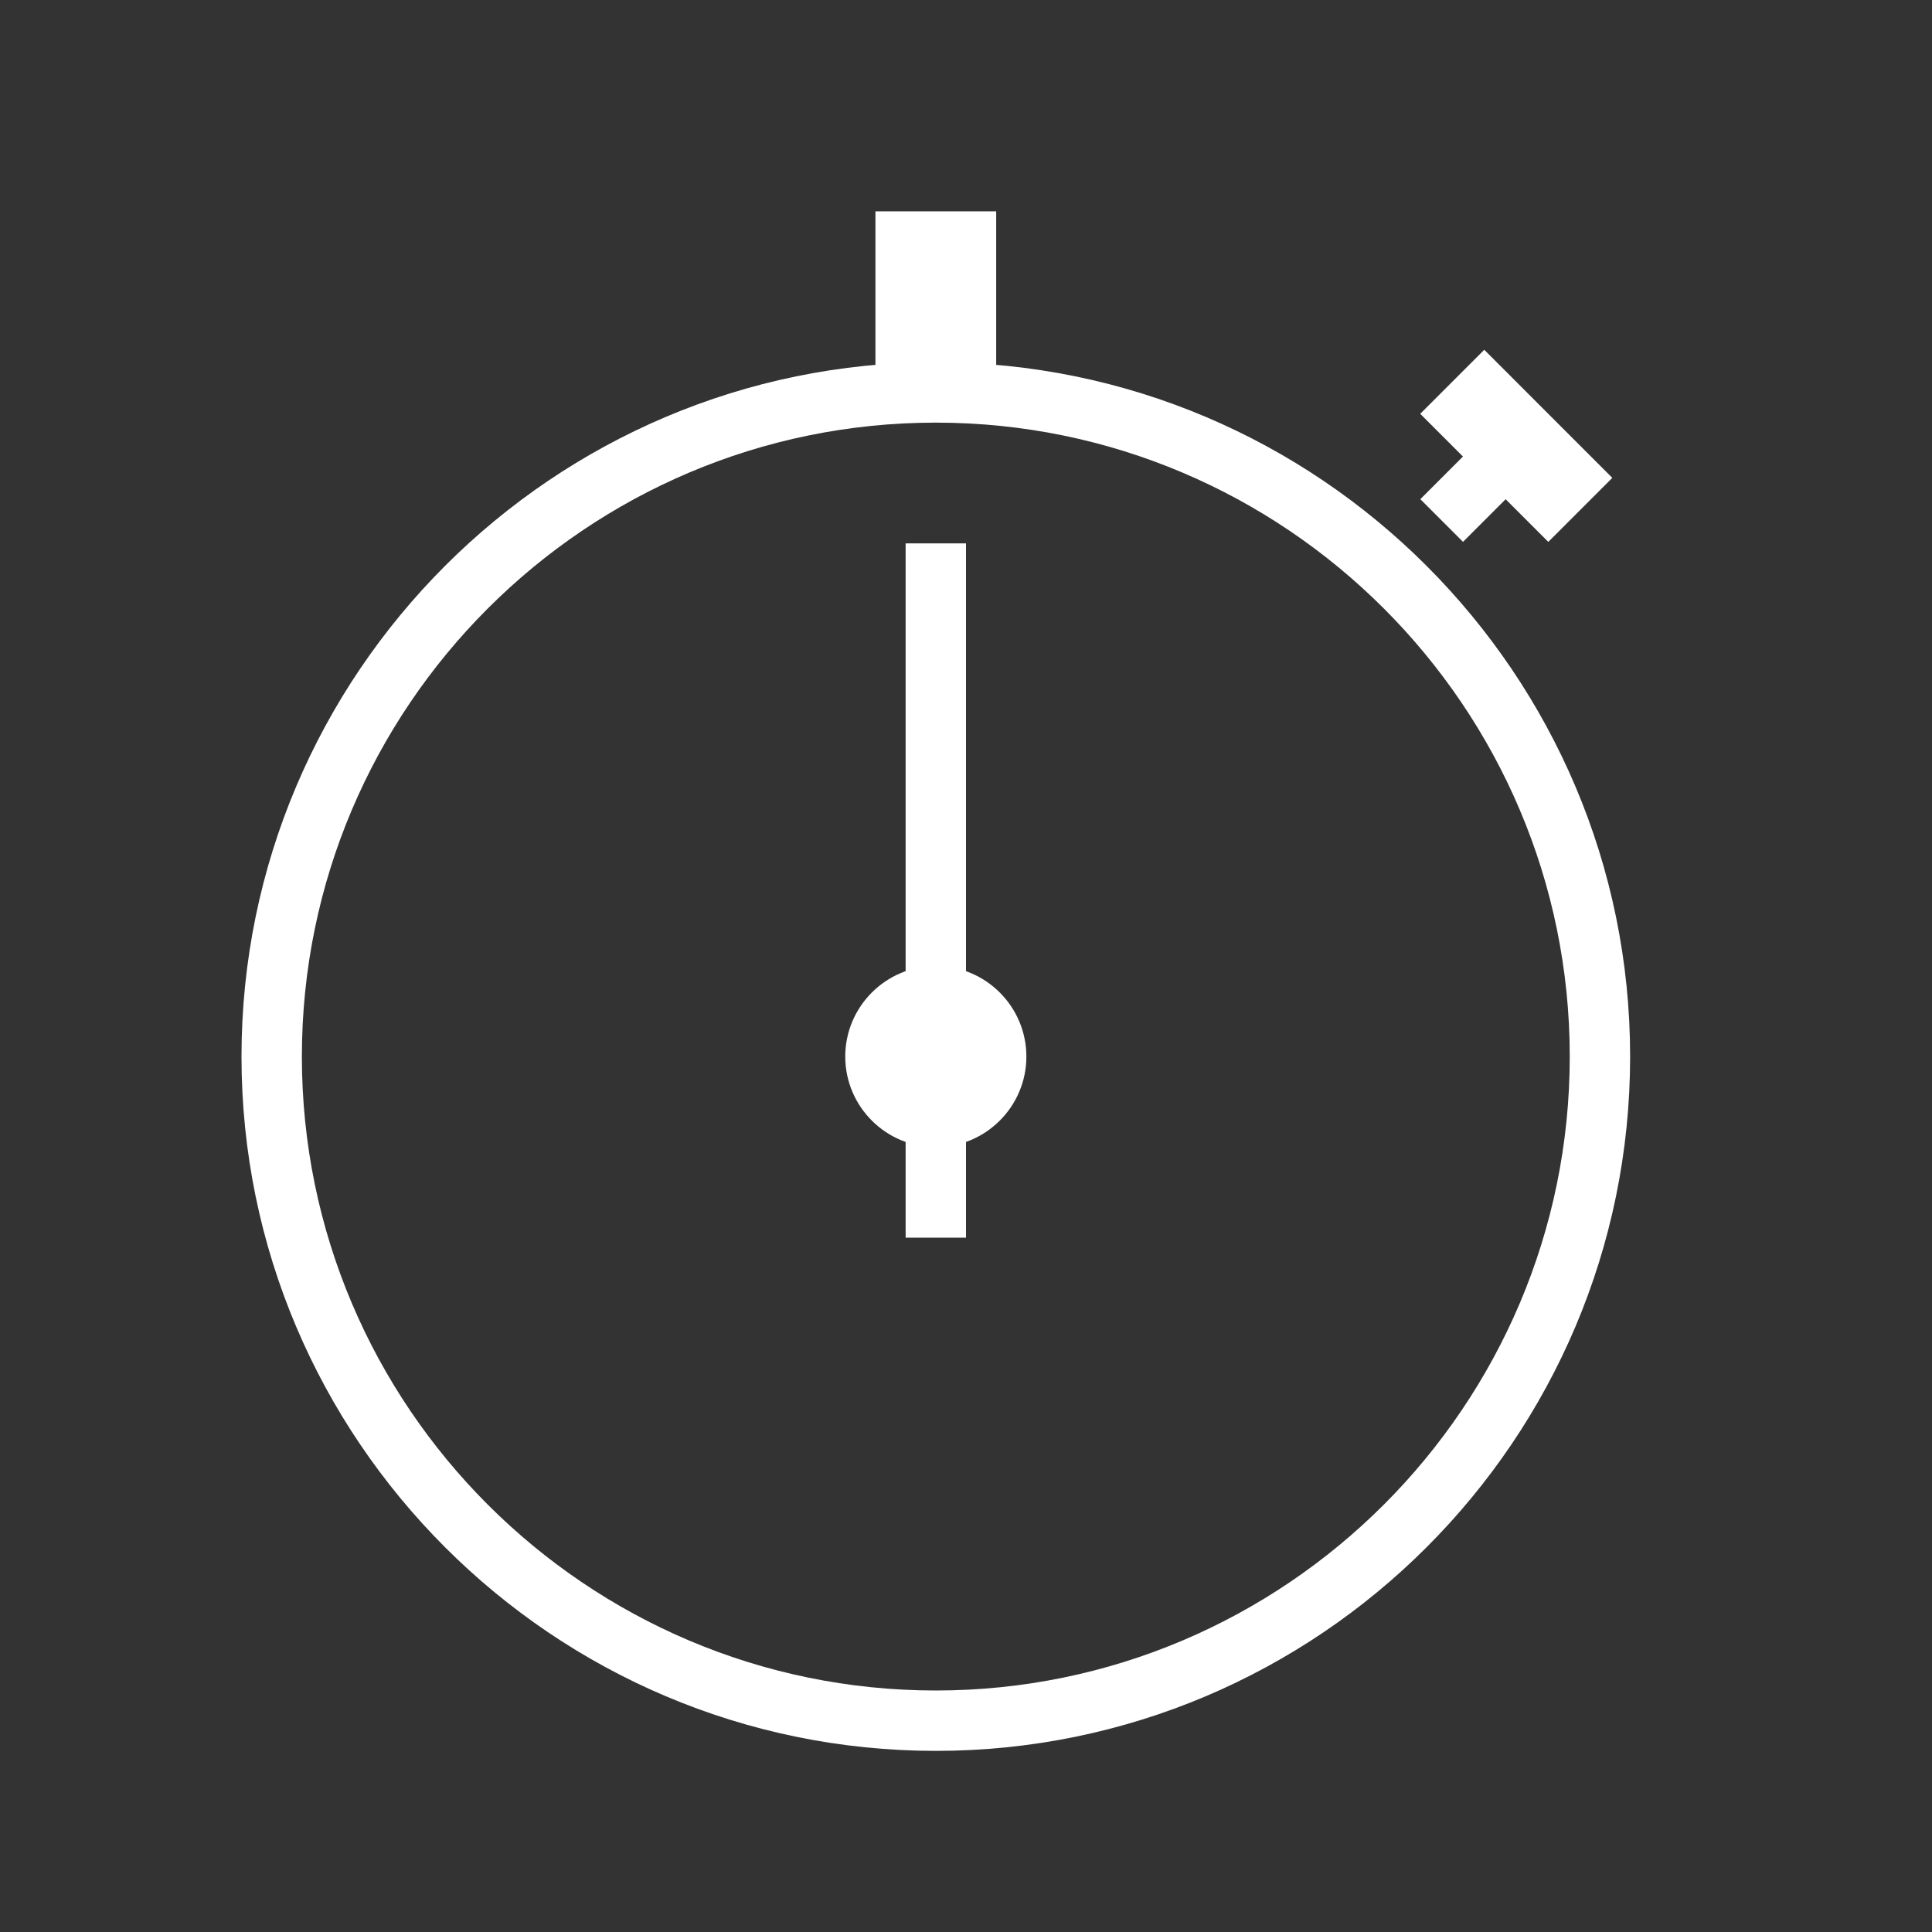 <?xml version="1.0" encoding="utf-8"?>
<!-- Generator: Adobe Illustrator 15.0.0, SVG Export Plug-In . SVG Version: 6.00 Build 0)  -->
<!DOCTYPE svg PUBLIC "-//W3C//DTD SVG 1.1//EN" "http://www.w3.org/Graphics/SVG/1.1/DTD/svg11.dtd">
<svg version="1.1" id="Layer_1" xmlns="http://www.w3.org/2000/svg" xmlns:xlink="http://www.w3.org/1999/xlink" x="0px" y="0px"
	 width="64px" height="64px" viewBox="0 0 64 64" enable-background="new 0 0 64 64" xml:space="preserve">
<rect x="0" y="0" width="64" height="64" fill="#333333" stroke="none"/>
<path id="stop_x5F_watch" fill="#FFFFFF" d="M31,58C18.318,58,8,47.684,8,35c0-12.683,10.318-23,23-23c12.682,0,23,10.317,23,23
	C54,47.684,43.682,58,31,58z M31,14c-11.58,0-21,9.421-21,21s9.42,21,21,21s21-9.421,21-21S42.58,14,31,14z M31,38
	c-1.654,0-3-1.346-3-3s1.346-3,3-3c1.654,0,3,1.346,3,3S32.654,38,31,38z M31,34c-0.551,0-1,0.448-1,1s0.449,1,1,1s1-0.448,1-1
	S31.551,34,31,34z M30,18h2v23h-2V18z M29,7h4v7h-4V7z M49.168,11.587l4.242,4.243l-2.121,2.121l-4.242-4.243L49.168,11.587z
	 M49.171,14.414l1.415,1.414l-2.122,2.122l-1.414-1.414L49.171,14.414z"/>
</svg>
